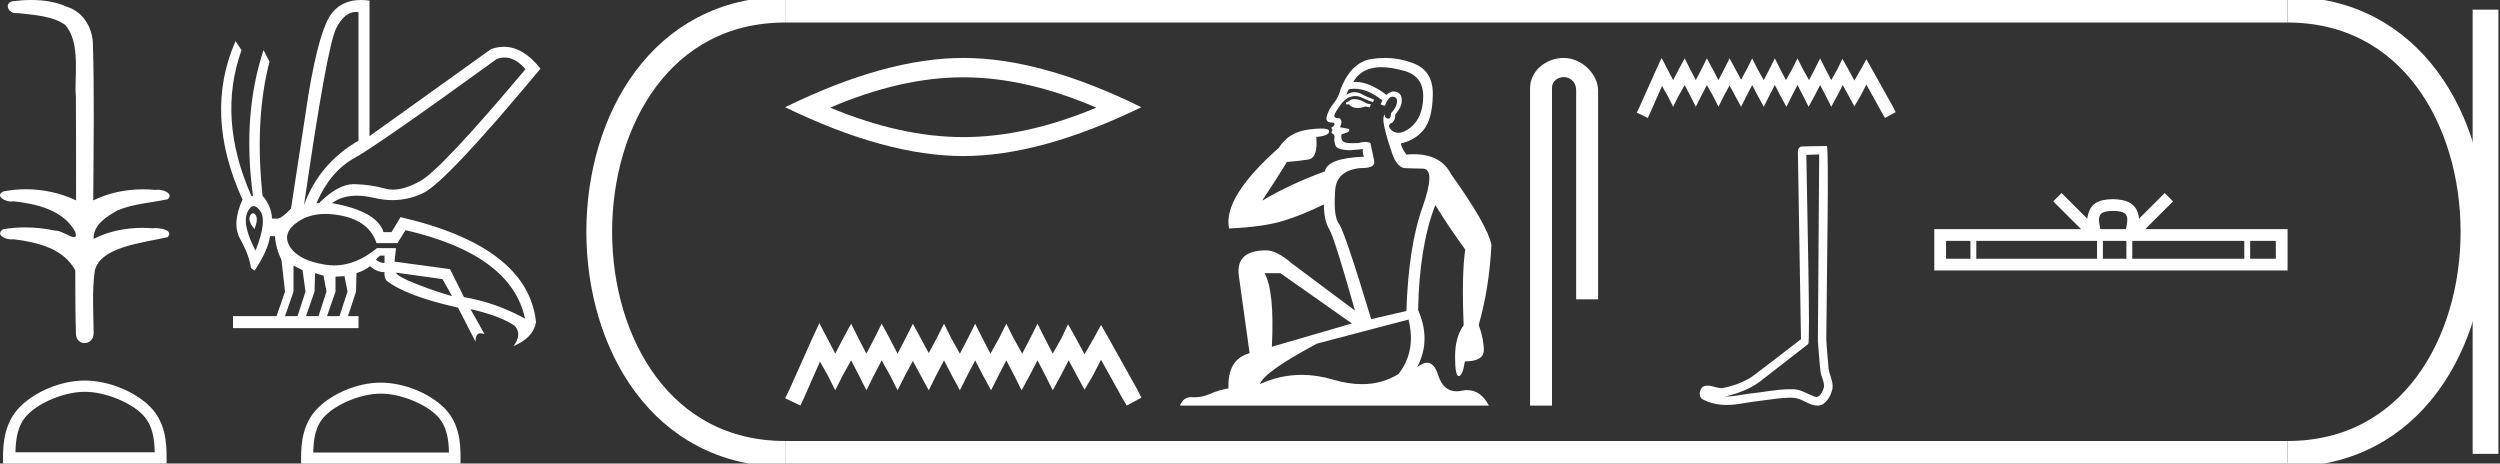 <?xml version="1.0" encoding="UTF-8" standalone="no"?>
<svg
   width="97.083"
   height="18.0"
   version="1.1"
   id="svg34"
   sodipodi:docname="renseneb.svg"
   inkscape:version="1.1.1 (3bf5ae0d25, 2021-09-20)"
   xmlns:inkscape="http://www.inkscape.org/namespaces/inkscape"
   xmlns:sodipodi="http://sodipodi.sourceforge.net/DTD/sodipodi-0.dtd"
   xmlns="http://www.w3.org/2000/svg"
   xmlns:svg="http://www.w3.org/2000/svg">
  <rect width="100%" height="100%" fill="#333333" stroke="none"/>
  <defs
     id="defs38" />
  <sodipodi:namedview
     id="namedview36"
     pagecolor="#ffffff"
     bordercolor="#666666"
     borderopacity="1.0"
     inkscape:pageshadow="2"
     inkscape:pageopacity="0.0"
     inkscape:pagecheckerboard="0"
     showgrid="false"
     inkscape:zoom="14.163066"
     inkscape:cx="48.541748"
     inkscape:cy="9.0022878"
     inkscape:window-width="1920"
     inkscape:window-height="1001"
     inkscape:window-x="-9"
     inkscape:window-y="-9"
     inkscape:window-maximized="1"
     inkscape:current-layer="svg34" />
  <path
     d="M 1.219 0.0 C 0.971 0.0 0.723 0.019 0.483 0.049 C 0.152 0.133 0.322 0.512 0.616 0.512 C 0.636 0.512 0.656 0.51 0.677 0.507 C 1.298 0.578 2.062 0.618 2.531 0.97 C 3.154 1.648 2.874 3.058 2.947 3.727 C 2.952 3.763 2.954 6.431 2.954 7.782 C 2.353 7.494 1.673 7.349 1.004 7.349 C 0.706 7.349 0.411 7.378 0.125 7.435 C -0.201 7.607 0.182 7.827 0.438 7.827 C 0.468 7.827 0.497 7.824 0.522 7.817 C 1.43 7.915 2.462 8.158 2.923 9.002 C 2.968 9.155 2.94 9.208 2.87 9.208 C 2.718 9.208 2.367 8.954 2.17 8.954 C 2.159 8.954 2.15 8.955 2.14 8.956 C 1.761 8.874 1.364 8.831 0.97 8.831 C 0.682 8.831 0.396 8.854 0.121 8.902 C -0.191 9.108 0.191 9.297 0.445 9.297 C 0.472 9.297 0.499 9.295 0.522 9.29 C 1.449 9.402 2.474 9.653 2.923 10.498 C 2.928 11.438 2.922 12.06 2.948 12.924 C 2.937 13.19 3.11 13.323 3.285 13.323 C 3.459 13.323 3.635 13.192 3.636 12.934 C 3.63 12.082 3.569 11.334 3.681 10.508 C 3.906 9.581 5.514 9.438 6.513 9.209 C 6.731 8.953 6.302 8.858 6.026 8.858 C 5.985 8.858 5.947 8.86 5.915 8.864 C 5.787 8.854 5.658 8.849 5.529 8.849 C 4.876 8.849 4.218 8.979 3.636 9.278 C 3.612 8.72 4.163 8.398 4.557 8.174 C 5.179 7.906 5.864 7.88 6.513 7.736 C 6.745 7.535 6.38 7.366 6.127 7.366 C 6.094 7.366 6.063 7.369 6.035 7.375 C 5.876 7.359 5.716 7.352 5.555 7.352 C 4.888 7.352 4.22 7.488 3.621 7.782 C 3.633 5.672 3.667 3.63 3.606 1.634 C 3.558 1.016 3.202 0.45 2.604 0.265 C 2.174 0.07 1.696 0.0 1.219 0.0 Z"
     style="fill:#ffffff;stroke:none"
     id="path2" />
  <path
     d="M 3.293 15.215 C 4.074 15.215 5.052 15.616 5.526 16.09 C 5.94 16.504 5.994 17.053 6.009 17.563 L 0.6 17.563 C 0.615 17.053 0.67 16.504 1.084 16.09 C 1.557 15.616 2.512 15.215 3.293 15.215 ZM 3.293 14.778 C 2.366 14.778 1.369 15.206 0.784 15.79 C 0.185 16.39 0.117 17.179 0.117 17.77 L 0.117 18 L 6.469 18 L 6.469 17.77 C 6.469 17.179 6.424 16.39 5.825 15.79 C 5.24 15.206 4.22 14.778 3.293 14.778 Z"
     style="fill:#ffffff;stroke:none"
     id="path4" />
  <path
     d="M 19.596 2.233 Q 20.011 2.233 20.407 2.685 Q 17.145 6.568 16.33 7.024 Q 15.721 7.365 15.259 7.365 Q 15.101 7.365 14.961 7.325 Q 14.407 7.17 13.776 7.151 Q 13.761 7.15 13.745 7.15 Q 13.127 7.15 12.388 7.888 L 12.291 7.888 Q 12.815 6.665 13.757 6.141 Q 14.699 5.617 19.281 2.297 Q 19.44 2.233 19.596 2.233 ZM 13.823 0.464 Q 13.872 0.464 13.922 0.472 L 13.922 5.461 Q 12.388 6.355 11.806 7.966 Q 12.699 1.792 13.058 1.093 Q 13.381 0.464 13.823 0.464 ZM 9.823 8.28 Q 9.763 8.28 9.709 8.383 Q 9.612 8.568 9.884 8.898 Q 10.039 8.49 9.922 8.345 Q 9.871 8.28 9.823 8.28 ZM 9.851 8.003 Q 9.965 8.003 10.097 8.18 Q 10.388 8.568 9.922 9.733 Q 9.398 8.723 9.602 8.257 Q 9.713 8.003 9.851 8.003 ZM 14.932 9.927 L 14.932 10.218 Q 14.718 10.199 14.602 10.082 Q 14.64 10.024 14.757 9.927 ZM 15.378 10.587 L 17.184 10.839 L 17.553 11.5 Q 16.931 11.325 16.184 11.034 Q 15.436 10.742 15.378 10.587 ZM 11.398 10.315 L 11.748 10.49 L 11.864 11.325 L 11.553 12.276 L 11.068 12.276 L 11.398 11.325 L 11.398 10.315 ZM 12.233 10.607 L 12.563 10.704 L 12.679 11.325 L 12.369 12.276 L 11.883 12.276 L 12.214 11.325 L 12.233 10.607 ZM 13.378 10.723 L 13.495 11.325 L 13.184 12.276 L 12.699 12.276 L 13.029 11.325 L 13.029 10.742 L 13.378 10.723 ZM 12.636 8.308 Q 12.946 8.308 13.301 8.383 Q 14.349 8.607 14.621 9.442 L 15.436 9.442 L 15.747 8.937 Q 19.863 9.888 20.387 12.373 Q 19.261 11.752 18.019 11.538 L 17.475 10.451 L 15.32 10.16 L 15.378 9.636 L 14.64 9.636 Q 13.825 10.307 12.977 10.307 Q 12.795 10.307 12.612 10.276 Q 11.573 10.102 11.252 9.568 Q 10.932 9.034 11.592 8.597 Q 12.029 8.308 12.636 8.308 ZM 14.014 0.0 Q 13.307 0.0 12.903 0.491 Q 12.408 1.093 11.981 3.656 L 11.301 8.102 Q 10.971 8.451 10.796 8.49 L 10.563 8.49 Q 10.544 8.005 10.194 7.597 Q 9.884 4.627 10.466 2.394 L 10.233 1.947 Q 9.398 4.471 9.825 7.617 L 9.767 7.617 Q 8.427 4.607 9.379 1.947 L 9.146 1.598 L 9.146 1.598 Q 7.903 4.432 9.418 7.752 Q 8.991 8.684 9.33 9.286 Q 9.67 9.888 9.748 10.412 L 9.884 10.509 Q 10.408 9.733 10.486 9.17 L 10.68 9.17 Q 10.699 9.616 10.932 10.102 L 11.068 11.325 L 10.738 12.276 L 9.049 12.276 L 9.049 12.742 L 13.922 12.742 L 13.922 12.276 L 13.514 12.276 L 13.825 11.325 L 13.844 10.607 Q 14.194 10.49 14.369 10.335 Q 14.621 10.568 14.932 10.568 Q 14.912 10.762 15.009 10.898 Q 15.786 11.5 17.786 11.946 L 18.465 13.266 Q 18.465 12.942 18.666 12.942 Q 18.73 12.942 18.815 12.975 L 18.271 12.004 L 18.271 12.004 Q 19.397 12.257 19.98 12.645 Q 20.29 12.975 19.941 13.441 Q 20.718 13.111 20.815 12.509 Q 20.504 9.577 15.553 8.432 L 15.204 9.014 L 14.893 9.014 Q 14.64 8.199 12.893 7.888 Q 13.283 7.599 13.852 7.599 Q 14.162 7.599 14.524 7.684 Q 14.891 7.771 15.242 7.771 Q 15.872 7.771 16.446 7.49 Q 17.339 7.053 20.989 2.666 Q 20.317 1.817 19.567 1.817 Q 19.321 1.817 19.067 1.908 L 14.349 5.287 L 14.349 0.025 Q 14.174 0.0 14.014 0.0 Z"
     style="fill:#ffffff;stroke:none"
     id="path6" />
  <path
     d="M 14.788 15.286 C 15.549 15.286 16.503 15.677 16.964 16.138 C 17.367 16.542 17.42 17.077 17.435 17.574 L 12.163 17.574 C 12.178 17.077 12.231 16.542 12.634 16.138 C 13.095 15.677 14.026 15.286 14.788 15.286 ZM 14.788 14.859 C 13.884 14.859 12.912 15.277 12.343 15.846 C 11.758 16.431 11.692 17.2 11.692 17.776 L 11.692 18 L 17.884 18 L 17.884 17.776 C 17.884 17.2 17.84 16.431 17.256 15.846 C 16.686 15.277 15.691 14.859 14.788 14.859 Z"
     style="fill:#ffffff;stroke:none"
     id="path8" />
  <path
     d="M 37.406 3.002 Q 39.843 3.002 42.573 4.18 Q 39.843 5.324 37.406 5.324 Q 34.986 5.324 32.239 4.18 Q 34.986 3.002 37.406 3.002 ZM 37.406 2.25 Q 34.397 2.25 30.489 4.163 Q 34.397 6.06 37.406 6.06 Q 40.415 6.06 44.323 4.163 Q 40.431 2.25 37.406 2.25 Z"
     style="fill:#ffffff;stroke:none"
     id="path10" />
  <path
     d="M 31.818 12.547 L 31.533 13.164 L 30.632 15.181 L 30.489 15.465 L 31.083 15.75 L 31.225 15.442 L 31.842 14.042 L 32.15 14.587 L 32.435 15.157 L 32.72 14.587 L 33.052 13.994 L 33.36 14.587 L 33.645 15.157 L 33.93 14.587 L 34.238 13.994 L 34.571 14.587 L 34.855 15.157 L 35.14 14.587 L 35.449 14.018 L 35.757 14.587 L 36.066 15.157 L 36.35 14.587 L 36.659 13.994 L 36.967 14.587 L 37.276 15.157 L 37.56 14.587 L 37.869 13.994 L 38.177 14.587 L 38.486 15.157 L 38.771 14.587 L 39.079 13.994 L 39.388 14.587 L 39.672 15.157 L 39.981 14.587 L 40.289 13.994 L 40.598 14.587 L 40.882 15.157 L 41.191 14.587 L 41.499 13.994 L 41.832 14.611 L 42.116 15.133 L 42.425 14.611 L 42.757 13.97 L 43.587 15.465 L 43.754 15.75 L 44.323 15.442 L 44.181 15.157 L 43.042 13.116 L 42.757 12.618 L 42.472 13.14 L 42.116 13.757 L 41.784 13.14 L 41.476 12.594 L 41.215 13.14 L 40.882 13.733 L 40.574 13.14 L 40.289 12.57 L 40.004 13.14 L 39.696 13.733 L 39.364 13.14 L 39.079 12.57 L 38.794 13.14 L 38.462 13.733 L 38.154 13.14 L 37.869 12.57 L 37.584 13.14 L 37.276 13.733 L 36.943 13.14 L 36.659 12.57 L 36.374 13.14 L 36.066 13.709 L 35.757 13.14 L 35.449 12.57 L 35.164 13.14 L 34.855 13.733 L 34.547 13.14 L 34.238 12.57 L 33.954 13.14 L 33.645 13.733 L 33.337 13.14 L 33.052 12.57 L 32.744 13.14 L 32.435 13.733 L 32.127 13.14 L 31.818 12.547 Z"
     style="fill:#ffffff;stroke:none"
     id="path12" />
  <path
     d="M 52.594 3.85 Q 52.481 3.85 52.428 3.891 Q 52.367 3.952 52.284 3.967 L 52.261 4.051 L 52.383 4.051 Q 52.503 4.194 52.715 4.194 Q 52.852 4.194 53.028 4.134 L 53.195 4.172 L 53.233 4.051 L 53.081 4.02 Q 52.831 3.868 52.664 3.853 Q 52.626 3.85 52.594 3.85 ZM 53.643 2.609 Q 54.016 2.609 54.508 2.745 Q 55.283 2.95 55.268 3.762 Q 55.252 4.567 54.782 4.946 Q 54.518 5.158 54.306 5.158 Q 54.146 5.158 54.015 5.038 Q 53.886 4.901 53.985 4.802 Q 54.182 4.734 54.182 4.453 Q 54.432 4.149 54.432 3.937 Q 54.463 3.565 54.098 3.55 Q 53.931 3.587 53.848 3.686 Q 53.162 3.18 52.647 3.18 Q 52.597 3.18 52.55 3.185 L 52.55 3.185 Q 52.785 2.768 53.256 2.654 Q 53.43 2.609 53.643 2.609 ZM 52.597 3.446 Q 53.115 3.446 53.681 3.899 L 53.613 4.051 Q 53.719 4.104 53.78 4.104 Q 53.916 3.754 54.068 3.754 Q 54.265 3.754 54.25 3.952 Q 54.235 4.172 54.015 4.4 Q 54.015 4.608 53.914 4.608 Q 53.901 4.608 53.886 4.605 Q 53.749 4.567 53.78 4.438 L 53.78 4.438 Q 53.666 4.536 53.772 4.992 Q 53.886 5.455 54.06 5.956 Q 54.235 6.457 54.516 6.526 Q 54.736 6.541 55.252 6.548 Q 55.769 6.556 55.237 8.059 Q 54.698 9.562 54.615 12.075 L 53.248 12.394 Q 52.216 8.978 51.995 8.689 Q 51.783 8.408 51.844 7.49 Q 51.844 6.624 52.831 6.526 Q 52.859 6.526 52.886 6.526 Q 53.427 6.526 53.362 6.237 Q 53.301 5.941 53.218 5.554 Q 53.134 5.512 53.017 5.512 Q 52.899 5.512 52.747 5.554 Q 52.626 5.561 52.528 5.561 Q 52.211 5.561 52.147 5.485 Q 52.064 5.387 52.094 5.22 L 52.329 5.136 Q 52.428 5.083 52.383 5.007 L 52.033 4.939 Q 52.162 4.688 52.011 4.59 Q 51.989 4.591 51.969 4.591 Q 51.813 4.591 51.813 4.483 Q 51.844 4.369 52.033 4.104 Q 52.216 3.838 52.436 3.762 Q 52.531 3.73 52.626 3.73 Q 52.758 3.73 52.891 3.792 Q 53.111 3.899 53.316 3.967 L 53.362 3.868 Q 53.18 3.8 52.967 3.701 Q 52.775 3.58 52.599 3.58 Q 52.434 3.58 52.284 3.686 Q 52.329 3.534 52.383 3.466 Q 52.489 3.446 52.597 3.446 ZM 49.725 10.61 L 52.497 12.561 L 49.391 13.465 Q 49.498 11.324 49.11 10.61 ZM 54.698 12.409 Q 55.002 13.647 54.303 14.528 Q 53.673 14.918 52.889 14.918 Q 52.359 14.918 51.76 14.74 Q 51.142 14.557 50.547 14.557 Q 49.716 14.557 48.928 14.915 Q 49.08 14.444 51.145 13.343 L 54.698 12.409 ZM 53.776 2.25 Q 53.555 2.25 53.332 2.282 Q 52.497 2.365 52.064 3.451 Q 51.995 3.754 51.79 4.013 Q 51.578 4.271 51.51 4.567 Q 51.494 4.757 51.707 4.757 Q 51.912 4.757 51.76 4.924 Q 51.699 4.924 51.707 4.977 Q 51.715 5.038 51.76 5.038 Q 51.661 5.151 51.752 5.197 Q 51.844 5.235 51.821 5.356 Q 51.798 5.47 51.859 5.645 Q 51.912 5.82 52.428 5.835 L 52.929 5.789 L 52.929 5.789 Q 52.899 5.918 52.967 6.085 Q 51.548 6.138 51.449 6.655 Q 50.113 7.141 49.012 7.793 Q 49.475 7.103 49.976 6.29 Q 50.462 6.252 50.819 6.192 Q 51.183 6.123 51.115 5.318 Q 51.616 5.273 51.616 5.098 Q 51.616 4.99 51.308 4.99 Q 51.12 4.99 50.819 5.03 Q 50.029 5.136 49.665 5.736 Q 47.478 7.672 47.729 8.872 Q 49.057 8.811 49.809 8.583 Q 50.561 8.355 51.411 7.938 Q 51.411 8.56 51.623 8.91 Q 51.828 9.259 52.618 12.06 L 50.158 10.223 Q 49.581 9.722 49.164 9.722 Q 47.979 9.722 48.108 10.709 L 48.526 13.715 Q 47.66 13.951 47.706 15.082 Q 47.311 15.15 46.977 15.302 Q 46.689 15.427 46.394 15.427 Q 46.348 15.427 46.301 15.424 Q 46.28 15.422 46.26 15.422 Q 45.951 15.422 45.823 15.75 L 57.819 15.75 Q 57.502 15.149 56.98 15.149 Q 56.876 15.149 56.763 15.173 Q 56.655 15.196 56.559 15.196 Q 56.049 15.196 55.845 14.558 Q 55.694 14.086 55.417 14.086 Q 55.248 14.086 55.032 14.262 Q 55.586 13.214 55.07 12.045 Q 55.116 9.562 55.738 7.961 Q 56.232 8.773 56.9 9.692 Q 56.756 10.678 56.839 12.63 Q 56.505 13.093 56.505 13.844 Q 56.505 14.604 56.647 14.604 Q 56.648 14.604 56.649 14.604 Q 56.801 14.596 56.885 14.034 Q 57.621 14.034 57.621 13.594 Q 57.621 13.176 57.424 12.614 Q 57.834 11.18 57.917 9.509 Q 57.773 8.758 56.353 6.769 Q 55.957 5.989 54.899 5.989 Q 54.762 5.989 54.615 6.002 Q 54.417 5.736 54.402 5.569 Q 54.934 5.455 55.275 5.053 Q 55.617 4.65 55.64 3.709 Q 55.67 2.768 54.903 2.464 Q 54.349 2.25 53.776 2.25 Z"
     style="fill:#ffffff;stroke:none"
     id="path14" />
  <path
     d="M 60.726 2.25 C 60.029 2.25 59.417 2.763 59.417 3.421 L 59.417 15.75 L 60.269 15.75 L 60.269 3.421 C 60.269 3.099 60.553 2.994 60.732 2.994 C 60.919 2.994 61.207 3.125 61.207 3.521 L 61.207 11.624 L 62.059 11.624 L 62.059 3.521 C 62.059 2.862 61.406 2.25 60.726 2.25 Z"
     style="fill:#ffffff;stroke:none"
     id="path16" />
  <path
     d="M 64.525 2.25 L 64.318 2.698 L 63.662 4.165 L 63.559 4.372 L 63.99 4.579 L 64.094 4.354 L 64.542 3.337 L 64.766 3.733 L 64.973 4.147 L 65.18 3.733 L 65.422 3.302 L 65.646 3.733 L 65.853 4.147 L 66.06 3.733 L 66.284 3.302 L 66.526 3.733 L 66.733 4.147 L 66.94 3.733 L 67.164 3.319 L 67.388 3.733 L 67.612 4.147 L 67.819 3.733 L 68.043 3.302 L 68.268 3.733 L 68.492 4.147 L 68.699 3.733 L 68.923 3.302 L 69.147 3.733 L 69.372 4.147 L 69.579 3.733 L 69.803 3.302 L 70.027 3.733 L 70.234 4.147 L 70.458 3.733 L 70.682 3.302 L 70.907 3.733 L 71.114 4.147 L 71.338 3.733 L 71.562 3.302 L 71.804 3.751 L 72.011 4.13 L 72.235 3.751 L 72.476 3.285 L 73.08 4.372 L 73.201 4.579 L 73.615 4.354 L 73.511 4.147 L 72.683 2.664 L 72.476 2.302 L 72.269 2.681 L 72.011 3.13 L 71.769 2.681 L 71.545 2.284 L 71.355 2.681 L 71.114 3.112 L 70.889 2.681 L 70.682 2.267 L 70.475 2.681 L 70.251 3.112 L 70.01 2.681 L 69.803 2.267 L 69.596 2.681 L 69.354 3.112 L 69.13 2.681 L 68.923 2.267 L 68.716 2.681 L 68.492 3.112 L 68.25 2.681 L 68.043 2.267 L 67.836 2.681 L 67.612 3.095 L 67.388 2.681 L 67.164 2.267 L 66.957 2.681 L 66.733 3.112 L 66.508 2.681 L 66.284 2.267 L 66.077 2.681 L 65.853 3.112 L 65.629 2.681 L 65.422 2.267 L 65.197 2.681 L 64.973 3.112 L 64.749 2.681 L 64.525 2.25 Z"
     style="fill:#ffffff;stroke:none"
     id="path18" />
  <path
     d="M 70.645 5.997 C 70.629 8.415 70.609 10.834 70.594 13.252 C 70.63 13.644 70.65 14.037 70.696 14.428 C 70.722 14.637 70.858 14.831 70.829 15.045 C 70.784 15.189 70.689 15.416 70.529 15.416 C 70.494 15.416 70.455 15.405 70.413 15.379 C 70.154 15.279 69.906 15.114 69.62 15.114 C 69.605 15.114 69.589 15.115 69.573 15.116 C 69.558 15.115 69.544 15.115 69.53 15.115 C 68.987 15.115 68.453 15.236 67.913 15.288 C 67.619 15.33 67.325 15.397 67.026 15.397 C 67.014 15.397 67.001 15.397 66.989 15.397 C 67.528 15.275 68.061 15.069 68.485 14.706 C 69.064 14.257 69.644 13.809 70.221 13.358 C 70.3 13.262 70.184 8.347 70.145 6.014 C 70.312 6.008 70.478 6.002 70.645 5.997 ZM 70.939 5.669 C 70.939 5.669 70.939 5.669 70.939 5.669 C 70.653 5.678 70.228 5.674 69.943 5.692 C 69.791 5.736 69.818 5.906 69.82 6.028 C 69.859 8.41 69.899 10.791 69.938 13.172 C 69.307 13.655 68.681 14.145 68.046 14.622 C 67.691 14.854 67.28 14.998 66.865 15.074 C 66.68 15.072 66.493 14.976 66.308 14.976 C 66.249 14.976 66.19 14.986 66.131 15.012 C 65.989 15.121 65.94 15.421 66.13 15.512 C 66.417 15.666 66.736 15.725 67.058 15.725 C 67.261 15.725 67.465 15.701 67.662 15.664 C 68.12 15.586 68.583 15.54 69.043 15.475 C 69.194 15.462 69.352 15.442 69.506 15.442 C 69.674 15.442 69.838 15.466 69.989 15.548 C 70.171 15.629 70.371 15.75 70.574 15.75 C 70.641 15.75 70.709 15.736 70.777 15.703 C 70.989 15.571 71.111 15.325 71.163 15.086 C 71.205 14.776 70.995 14.5 70.999 14.191 C 70.975 13.854 70.937 13.516 70.921 13.178 C 70.939 10.734 71.033 5.669 70.939 5.669 Z"
     style="fill:#ffffff;stroke:none"
     id="path20" />
  <path
     d="M 82.06 8.19 C 82.282 8.19 82.416 8.228 82.486 8.267 C 82.688 8.396 82.591 8.704 82.559 8.897 L 81.561 8.897 C 81.537 8.7 81.428 8.399 81.635 8.267 C 81.704 8.228 81.838 8.19 82.06 8.19 ZM 76.518 9.353 L 76.518 10.047 L 75.571 10.047 L 75.571 9.353 ZM 81.435 9.353 L 81.435 10.047 L 76.746 10.047 L 76.746 9.353 ZM 82.575 9.353 L 82.575 10.047 L 81.663 10.047 L 81.663 9.353 ZM 87.153 9.353 L 87.153 10.047 L 82.803 10.047 L 82.803 9.353 ZM 88.377 9.353 L 88.377 10.047 L 87.381 10.047 L 87.381 9.353 ZM 80.057 7.497 L 79.735 7.82 L 80.814 8.897 L 75.115 8.897 L 75.115 10.503 L 88.834 10.503 L 88.834 8.897 L 83.306 8.897 L 84.386 7.82 L 84.063 7.497 L 83.065 8.492 C 83.005 7.889 82.592 7.75 82.06 7.733 C 81.492 7.748 81.143 7.877 81.055 8.492 L 80.057 7.497 Z"
     style="fill:#ffffff;stroke:none"
     id="path22" />
  <path
     d="M 30.489 0.375 C 20.864 0.375 20.864 17.625 30.489 17.625 "
     style="fill:none;stroke:#ffffff;stroke-width:1"
     id="path24" />
  <path
     d="M 30.489 0.375 L 88.834 0.375 "
     style="fill:none;stroke:#ffffff;stroke-width:1"
     id="path26" />
  <path
     d="M 30.489 17.625 L 88.834 17.625 "
     style="fill:none;stroke:#ffffff;stroke-width:1"
     id="path28" />
  <path
     d="M 96.521 0.375 L 96.521 17.625 "
     style="fill:none;stroke:#ffffff;stroke-width:1"
     id="path30" />
  <path
     d="M 88.834 0.375 C 98.459 0.375 98.459 17.625 88.834 17.625 "
     style="fill:none;stroke:#ffffff;stroke-width:1"
     id="path32" />
</svg>
